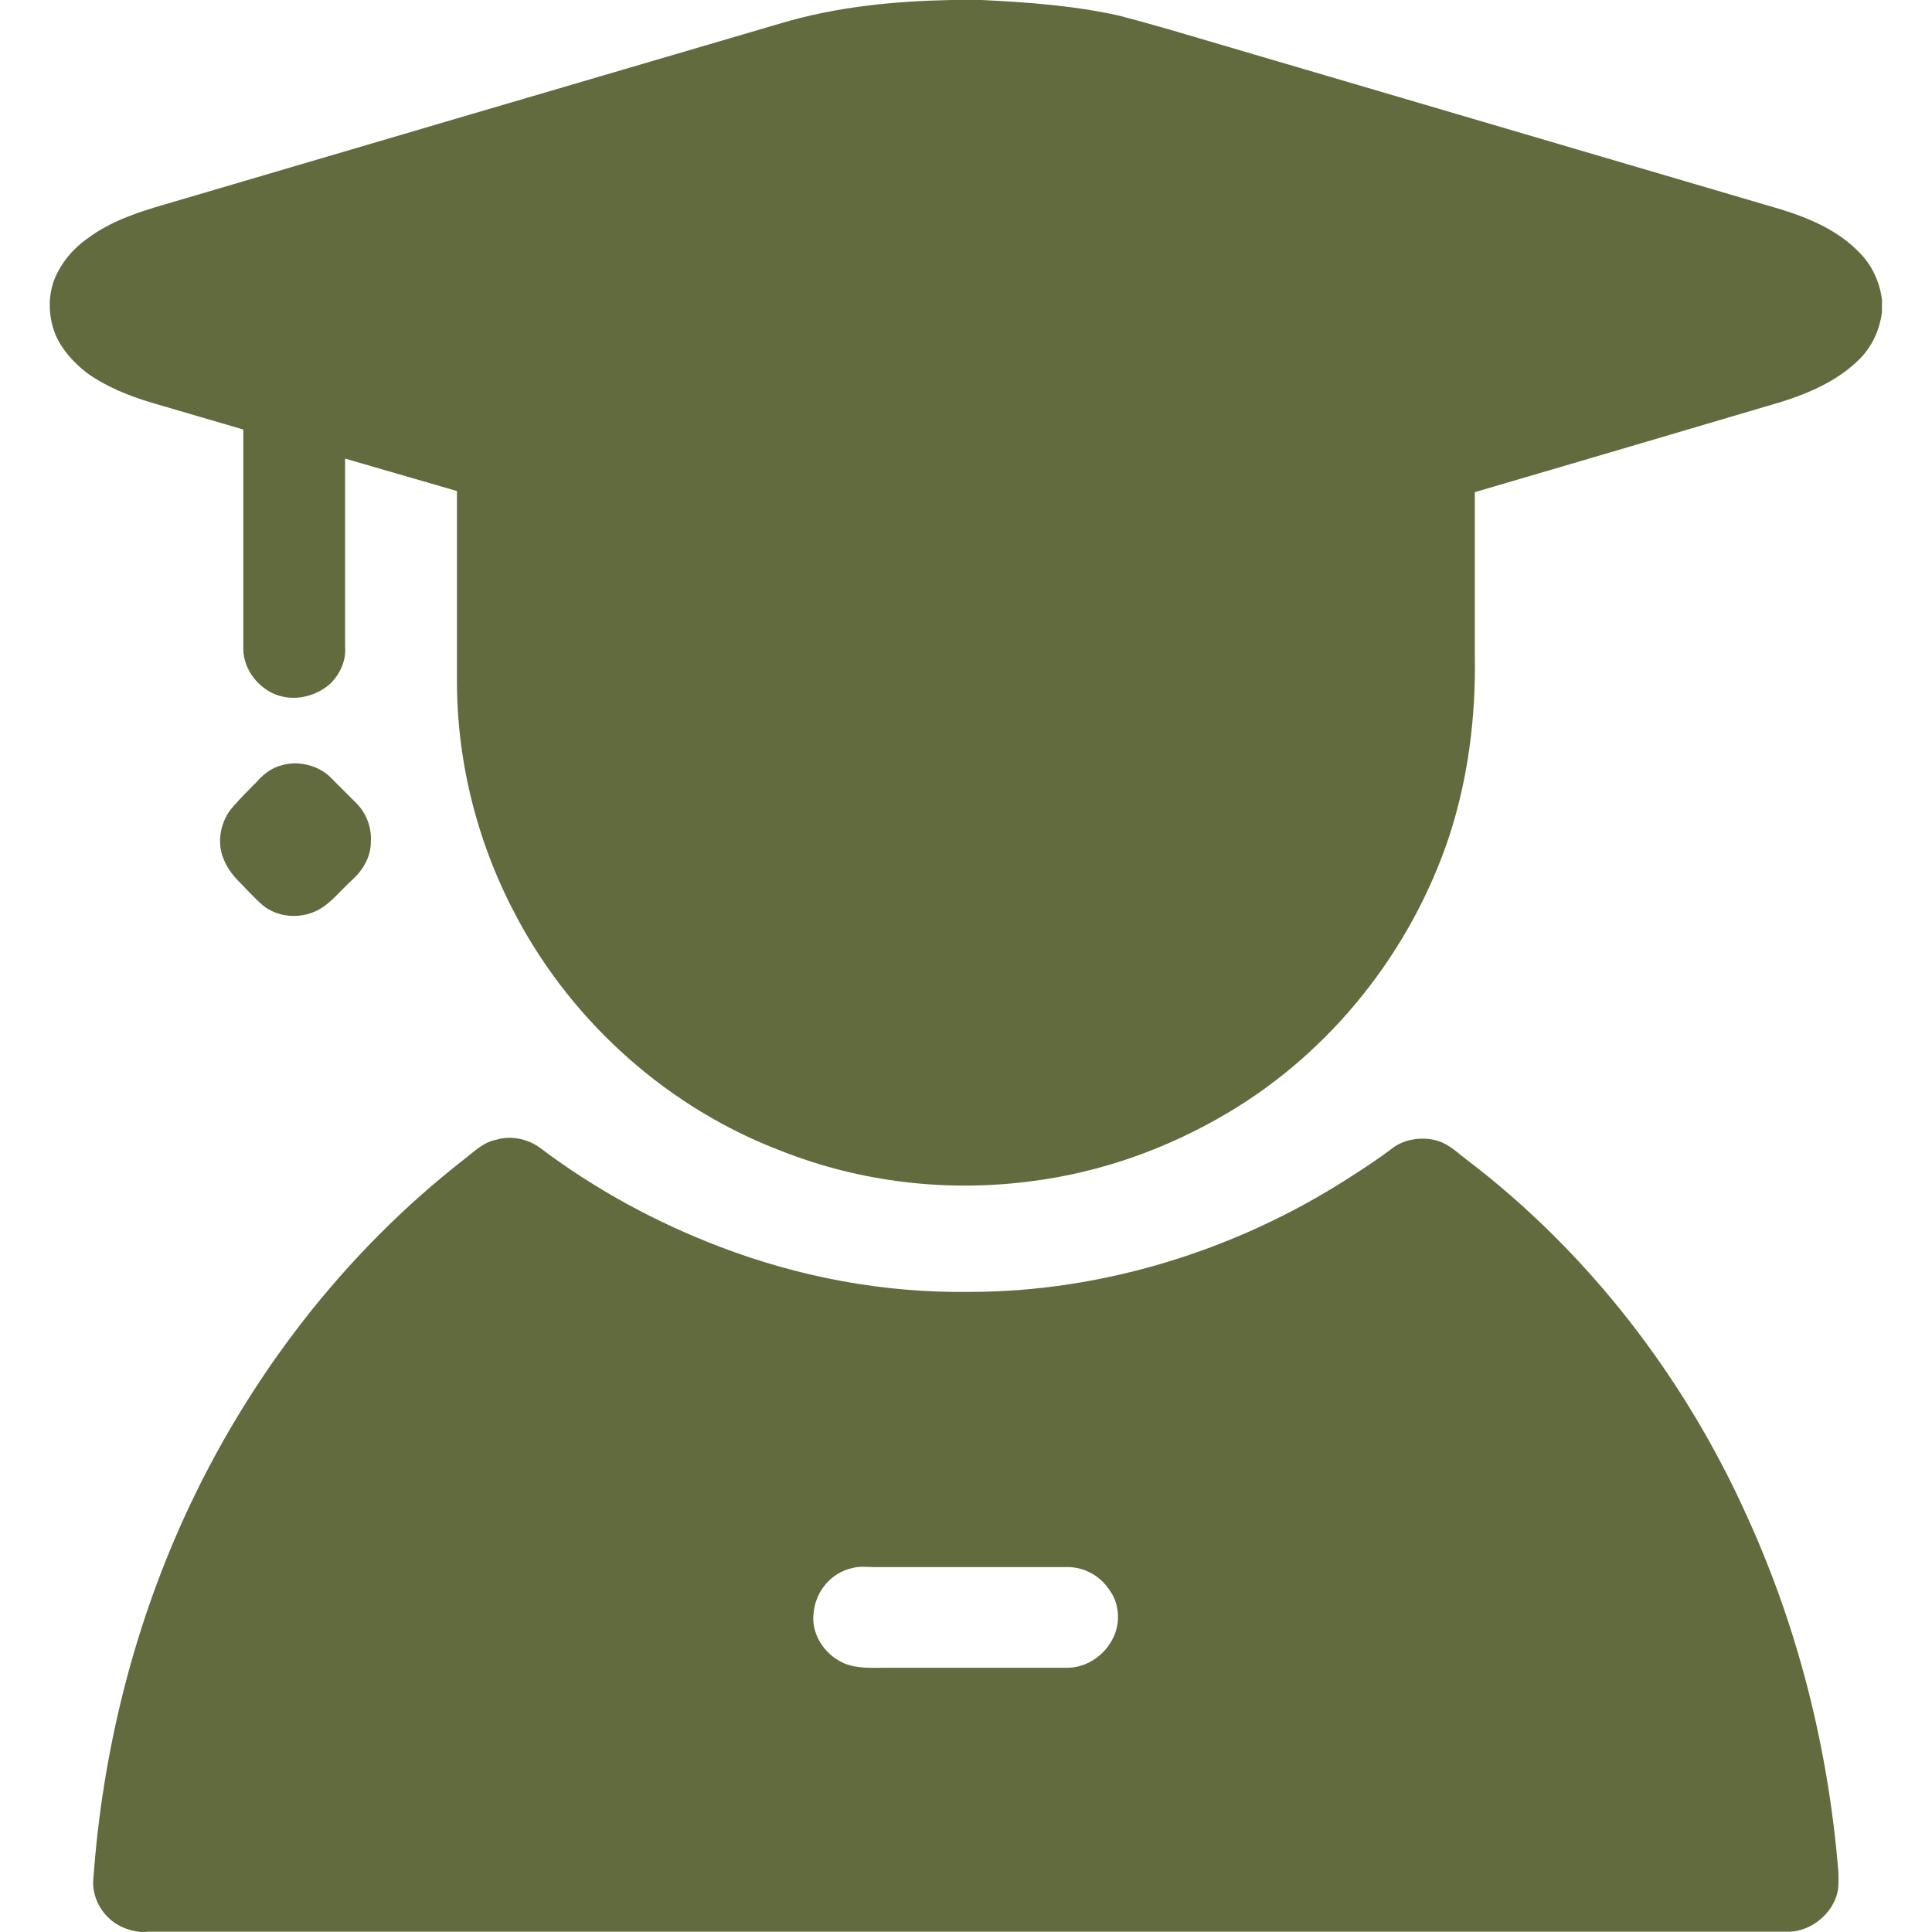 <?xml version="1.0" standalone="no"?><!DOCTYPE svg PUBLIC "-//W3C//DTD SVG 1.1//EN" "http://www.w3.org/Graphics/SVG/1.1/DTD/svg11.dtd"><svg t="1728714333558" class="icon" viewBox="0 0 1024 1024" version="1.1" xmlns="http://www.w3.org/2000/svg" p-id="35837" xmlns:xlink="http://www.w3.org/1999/xlink" width="200" height="200"><path d="M139.036 479.614c7.707 6.521 19.564 7.707 29.05 2.964 7.114-3.557 12.45-10.671 18.378-16.007 5.928-5.336 10.078-12.45 10.078-20.157 0.593-7.707-2.371-15.414-7.707-20.75L174.607 411.437c-6.521-5.928-16.6-8.3-24.9-5.928-5.336 1.186-10.078 4.743-13.636 8.893-4.15 4.15-8.3 8.3-12.45 13.043-6.521 7.114-8.893 18.378-5.336 27.271 1.779 4.743 4.743 8.893 8.3 12.45 3.557 3.557 7.707 8.3 12.45 12.45zM985.623 133.984c-11.264-11.857-26.678-18.378-42.092-23.121l-302.353-88.927c-16.007-4.743-32.014-9.486-48.021-13.636C569.444 2.964 544.544 1.186 520.237 0h-16.007c-30.235 0.593-61.063 3.557-90.706 12.45-109.084 32.014-218.168 64.028-326.659 96.041-14.228 4.15-28.457 8.893-40.314 17.785-7.707 5.336-14.228 13.043-17.785 21.935-3.557 9.486-2.964 20.157 0.593 29.05 3.557 8.3 10.078 15.414 17.193 20.75 10.078 7.114 21.935 11.857 33.792 15.414 16.007 4.743 32.607 9.486 48.614 14.228V343.852c0 11.857 9.486 23.121 21.343 25.492 8.893 1.779 18.378-1.186 24.9-7.114 5.336-5.336 8.3-12.45 7.707-19.564V243.068l59.285 17.193v100.784c0 43.871 11.264 87.149 32.014 125.684 30.235 56.321 80.627 100.784 139.912 123.312 42.092 16.6 87.742 21.935 132.798 16.007 36.757-4.743 71.735-17.193 103.748-36.164 55.135-32.607 97.227-85.963 117.384-146.434 10.078-30.828 14.228-63.435 13.636-96.041V260.853c54.542-16.007 109.084-32.014 163.033-48.021 14.821-4.743 29.642-11.264 40.907-22.528 6.521-6.521 10.671-15.414 11.857-24.9v-6.521c-1.186-9.486-5.336-18.378-11.857-24.9z" p-id="35838" data-spm-anchor-id="a313x.search_index.0.i26.191e3a81Tctgs5" class="selected" fill="#616B3E"></path><path d="M926.339 804.495c-33.2-74.106-84.184-140.505-148.805-189.711-4.743-3.557-9.486-8.3-15.414-10.078-7.707-2.371-17.193-1.186-23.714 3.557-7.707 5.928-16.007 11.264-24.307 16.6-59.285 37.942-129.834 59.878-200.383 59.878-45.056 0.593-89.52-7.707-131.612-23.714-34.385-13.043-66.992-30.828-96.041-52.763-6.521-4.743-15.414-6.521-23.121-4.15-6.521 1.186-11.264 5.928-16.6 10.078-64.028 49.799-115.013 116.198-148.805 190.304-27.271 59.878-43.278 125.091-48.021 190.897-1.186 10.078 4.743 20.75 14.228 25.492 4.743 2.371 10.078 3.557 14.821 2.964h870.301c10.671-0.593 20.75-8.3 24.307-18.378 1.779-4.743 1.186-9.486 1.186-13.636-5.336-65.213-21.343-128.648-48.021-187.34z m-337.924 66.399c-4.743 7.707-13.636 13.043-22.528 13.043H469.253c-7.114 0-14.821 0.593-21.935-2.371-10.671-4.743-17.785-16.007-16.007-27.271 1.186-11.264 9.486-20.75 20.157-23.121 4.15-1.186 7.707-0.593 11.857-0.593H565.887c8.893 0 17.193 4.743 21.935 11.857 5.928 7.707 6.521 19.564 0.593 28.457z" p-id="35839" data-spm-anchor-id="a313x.search_index.0.i27.191e3a81Tctgs5" class="selected" fill="#616B3E"></path></svg>